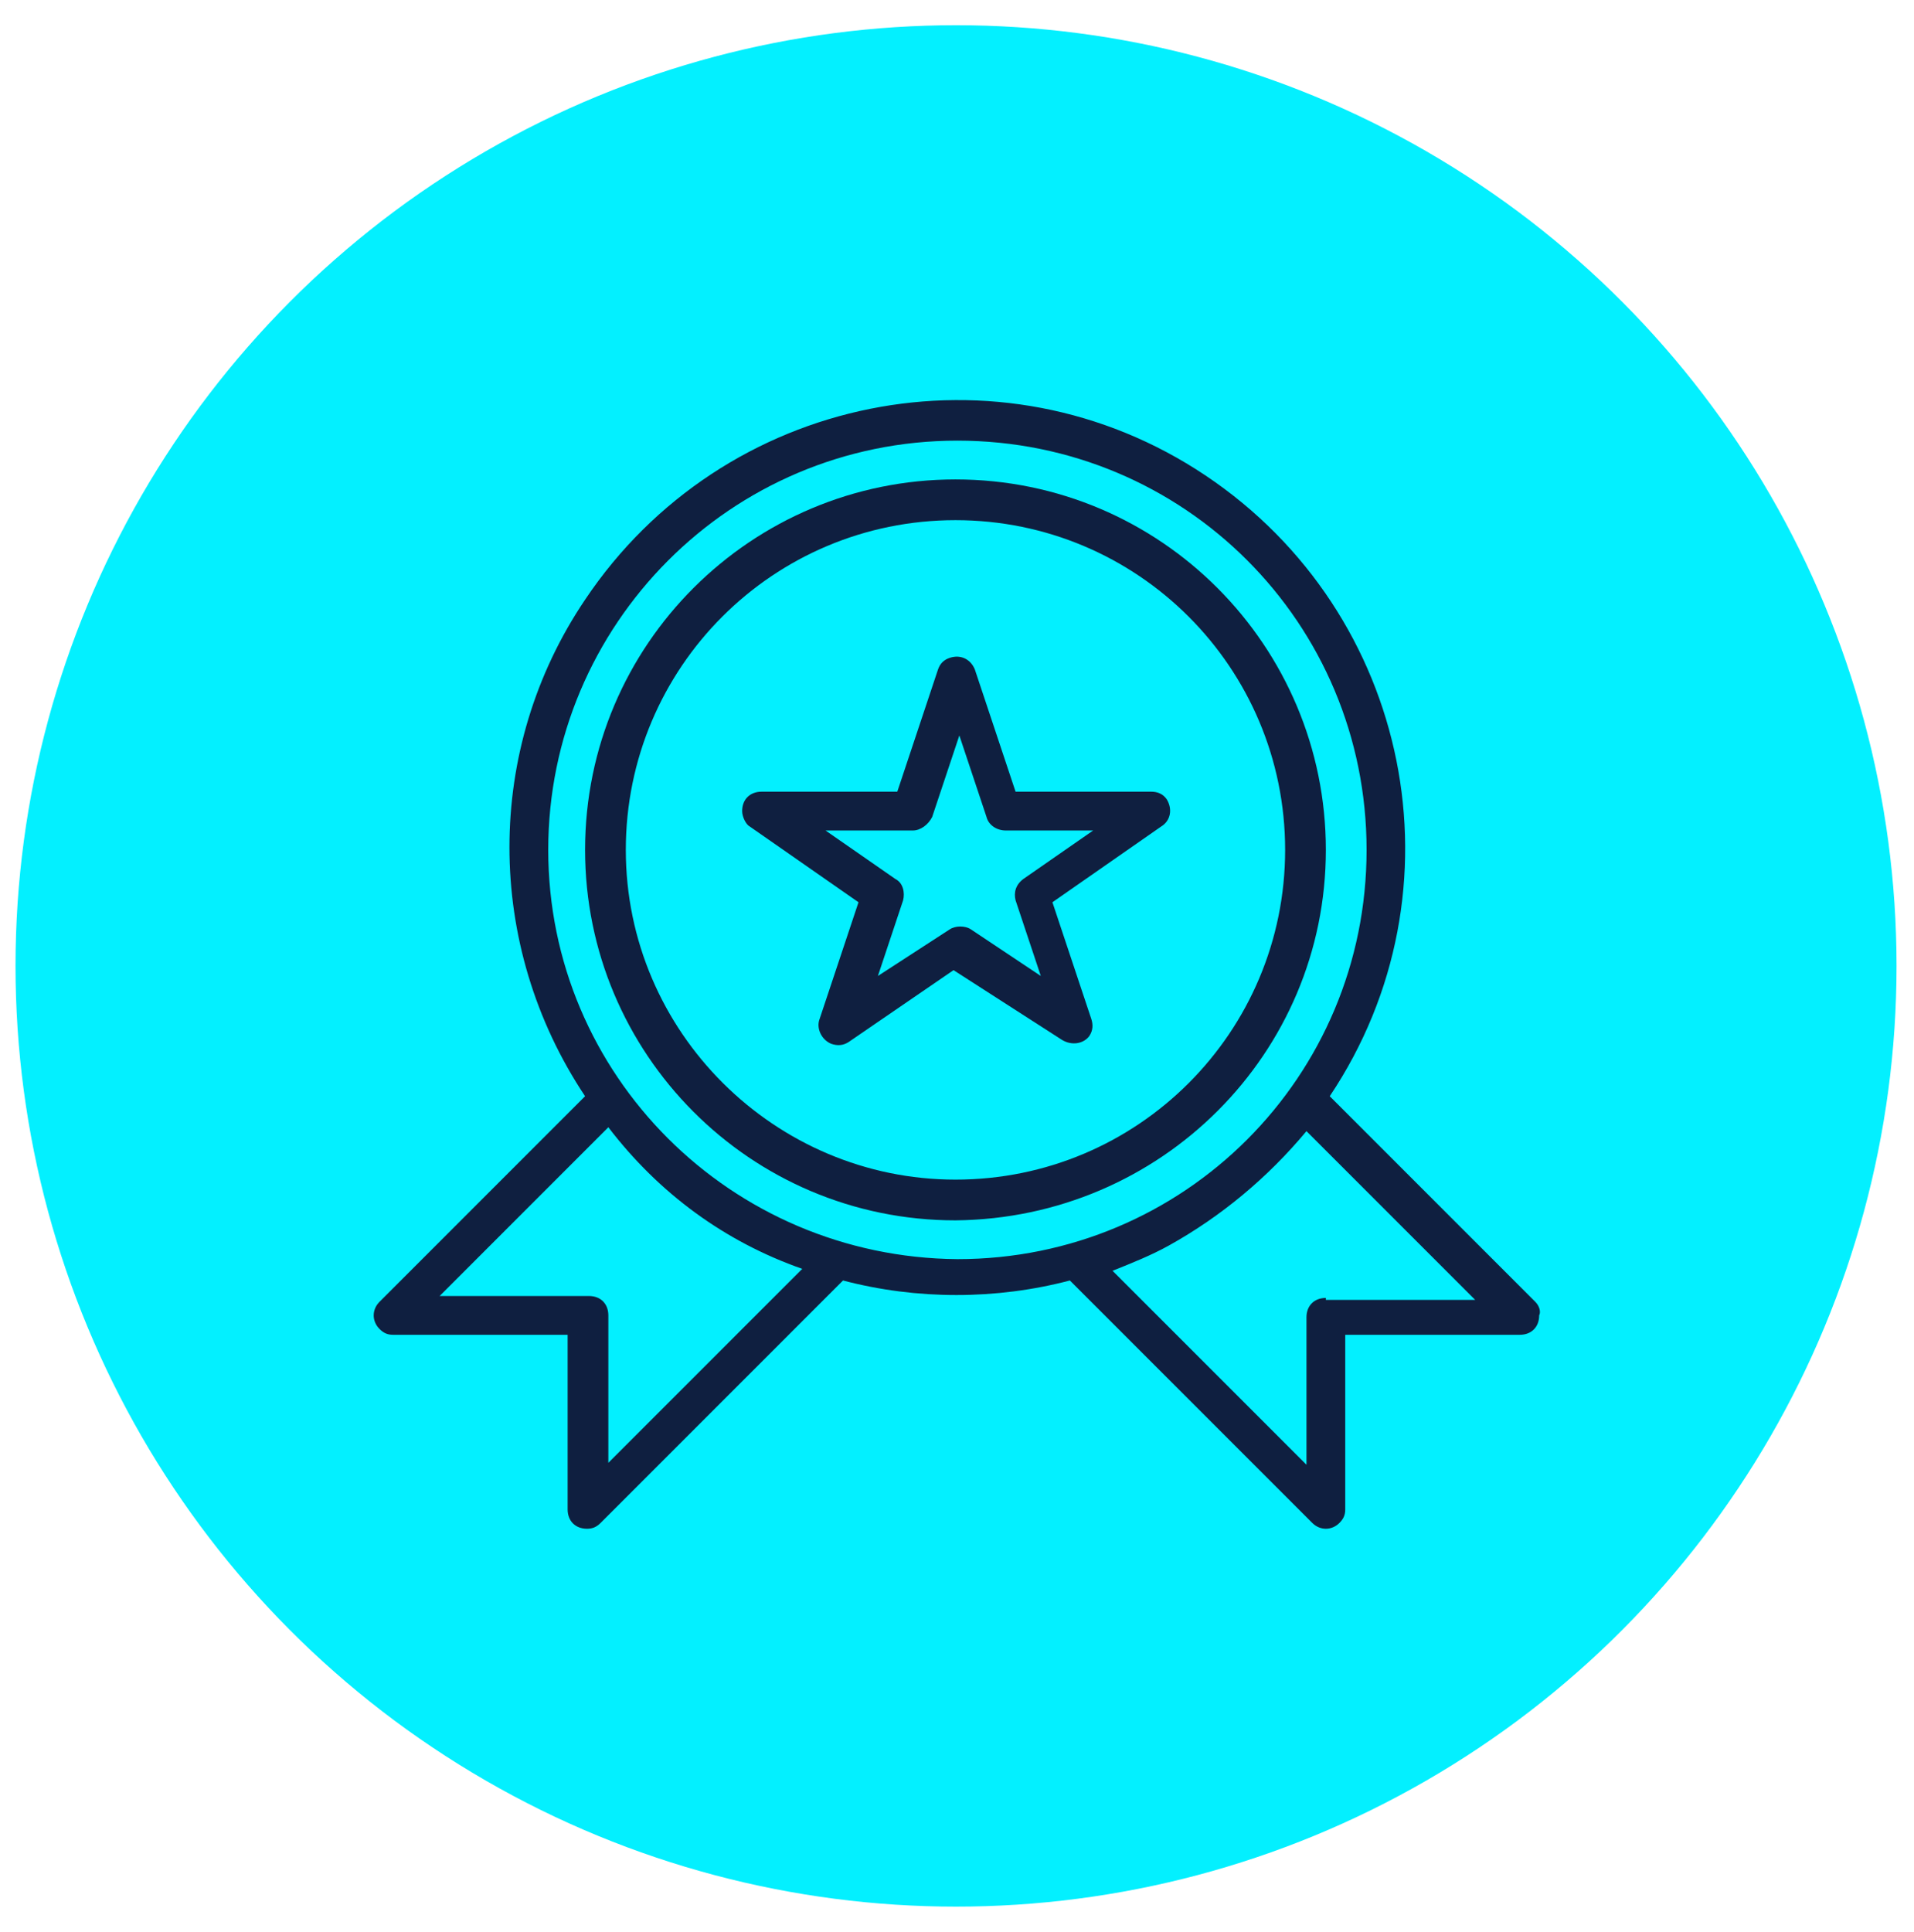 <?xml version="1.0" encoding="UTF-8"?> <!-- Generator: Adobe Illustrator 24.1.0, SVG Export Plug-In . SVG Version: 6.00 Build 0) --> <svg xmlns="http://www.w3.org/2000/svg" xmlns:xlink="http://www.w3.org/1999/xlink" version="1.1" id="Layer_1" x="0px" y="0px" viewBox="0 0 98.7 99.6" style="enable-background:new 0 0 98.7 99.6;" xml:space="preserve"> <style type="text/css"> .st0{fill:#03F0FF;} .st1{fill:#0F1F40;} </style> <circle id="Ellipse_65" class="st0" cx="49.3" cy="49.8" r="48.5"></circle> <g id="Medal_Award_1_" transform="translate(-654.329 -113.582)"> <path id="Path_144" class="st1" d="M722.7,157.4c0-10.5-8.5-19.1-19.1-19.1c-10.5,0-19.1,8.5-19.1,19.1c0,10.5,8.5,19.1,19.1,19.1 l0,0C714.2,176.4,722.7,167.9,722.7,157.4z M686.6,157.4c0-9.4,7.6-17,17-17s17,7.6,17,17s-7.6,17-17,17 C694.3,174.4,686.6,166.8,686.6,157.4L686.6,157.4L686.6,157.4z"></path> <path id="Path_145" class="st1" d="M709.1,167.2c0.5,0.3,1.1,0.2,1.4-0.2c0.2-0.3,0.2-0.6,0.1-0.9l-2-6l5.6-3.9 c0.5-0.3,0.6-0.9,0.3-1.4c-0.2-0.3-0.5-0.4-0.8-0.4h-7l-2.1-6.3c-0.2-0.5-0.7-0.8-1.3-0.6c-0.3,0.1-0.5,0.3-0.6,0.6l-2.1,6.3h-7 c-0.6,0-1,0.4-1,1c0,0.3,0.2,0.7,0.4,0.8l5.6,3.9l-2,6c-0.2,0.5,0.1,1.1,0.6,1.3c0.3,0.1,0.6,0.1,0.9-0.1l5.4-3.7L709.1,167.2z M699.6,163.9l1.3-3.9c0.1-0.4,0-0.9-0.4-1.1l-3.6-2.5h4.5c0.4,0,0.8-0.3,1-0.7l1.4-4.2l1.4,4.2c0.1,0.4,0.5,0.7,1,0.7h4.5 l-3.6,2.5c-0.4,0.3-0.5,0.7-0.4,1.1l1.3,3.9l-3.6-2.4c-0.3-0.2-0.8-0.2-1.1,0L699.6,163.9z"></path> <path id="Path_146" class="st1" d="M733.5,180.7l-10.6-10.6c7.1-10.6,4.2-24.9-6.4-32c-10.6-7.1-24.9-4.2-32,6.4 c-5.2,7.7-5.2,17.8,0,25.6l-10.6,10.6c-0.4,0.4-0.4,1,0,1.4c0.2,0.2,0.4,0.3,0.7,0.3h9v9c0,0.6,0.4,1,1,1c0.3,0,0.5-0.1,0.7-0.3 l12.5-12.5c3.8,1,7.9,1,11.7,0l12.5,12.5c0.4,0.4,1,0.4,1.4,0c0.2-0.2,0.3-0.4,0.3-0.7v-9h9c0.6,0,1-0.4,1-1 C733.8,181.2,733.7,180.9,733.5,180.7L733.5,180.7z M695.7,179l-10,10v-7.6c0-0.6-0.4-1-1-1H677l8.7-8.7 C688.3,175.1,691.7,177.6,695.7,179z M682.6,157.4c0-11.6,9.4-21.1,21.1-21.1s21.1,9.4,21.1,21.1s-9.4,21.1-21.1,21.1l0,0 C692,178.4,682.6,169,682.6,157.4L682.6,157.4z M722.7,180.5c-0.6,0-1,0.4-1,1v7.6l-10-10c1-0.4,2-0.8,2.9-1.3 c2.7-1.5,5.1-3.5,7.1-5.9l8.7,8.7h-7.7V180.5z"></path> </g> </svg> 